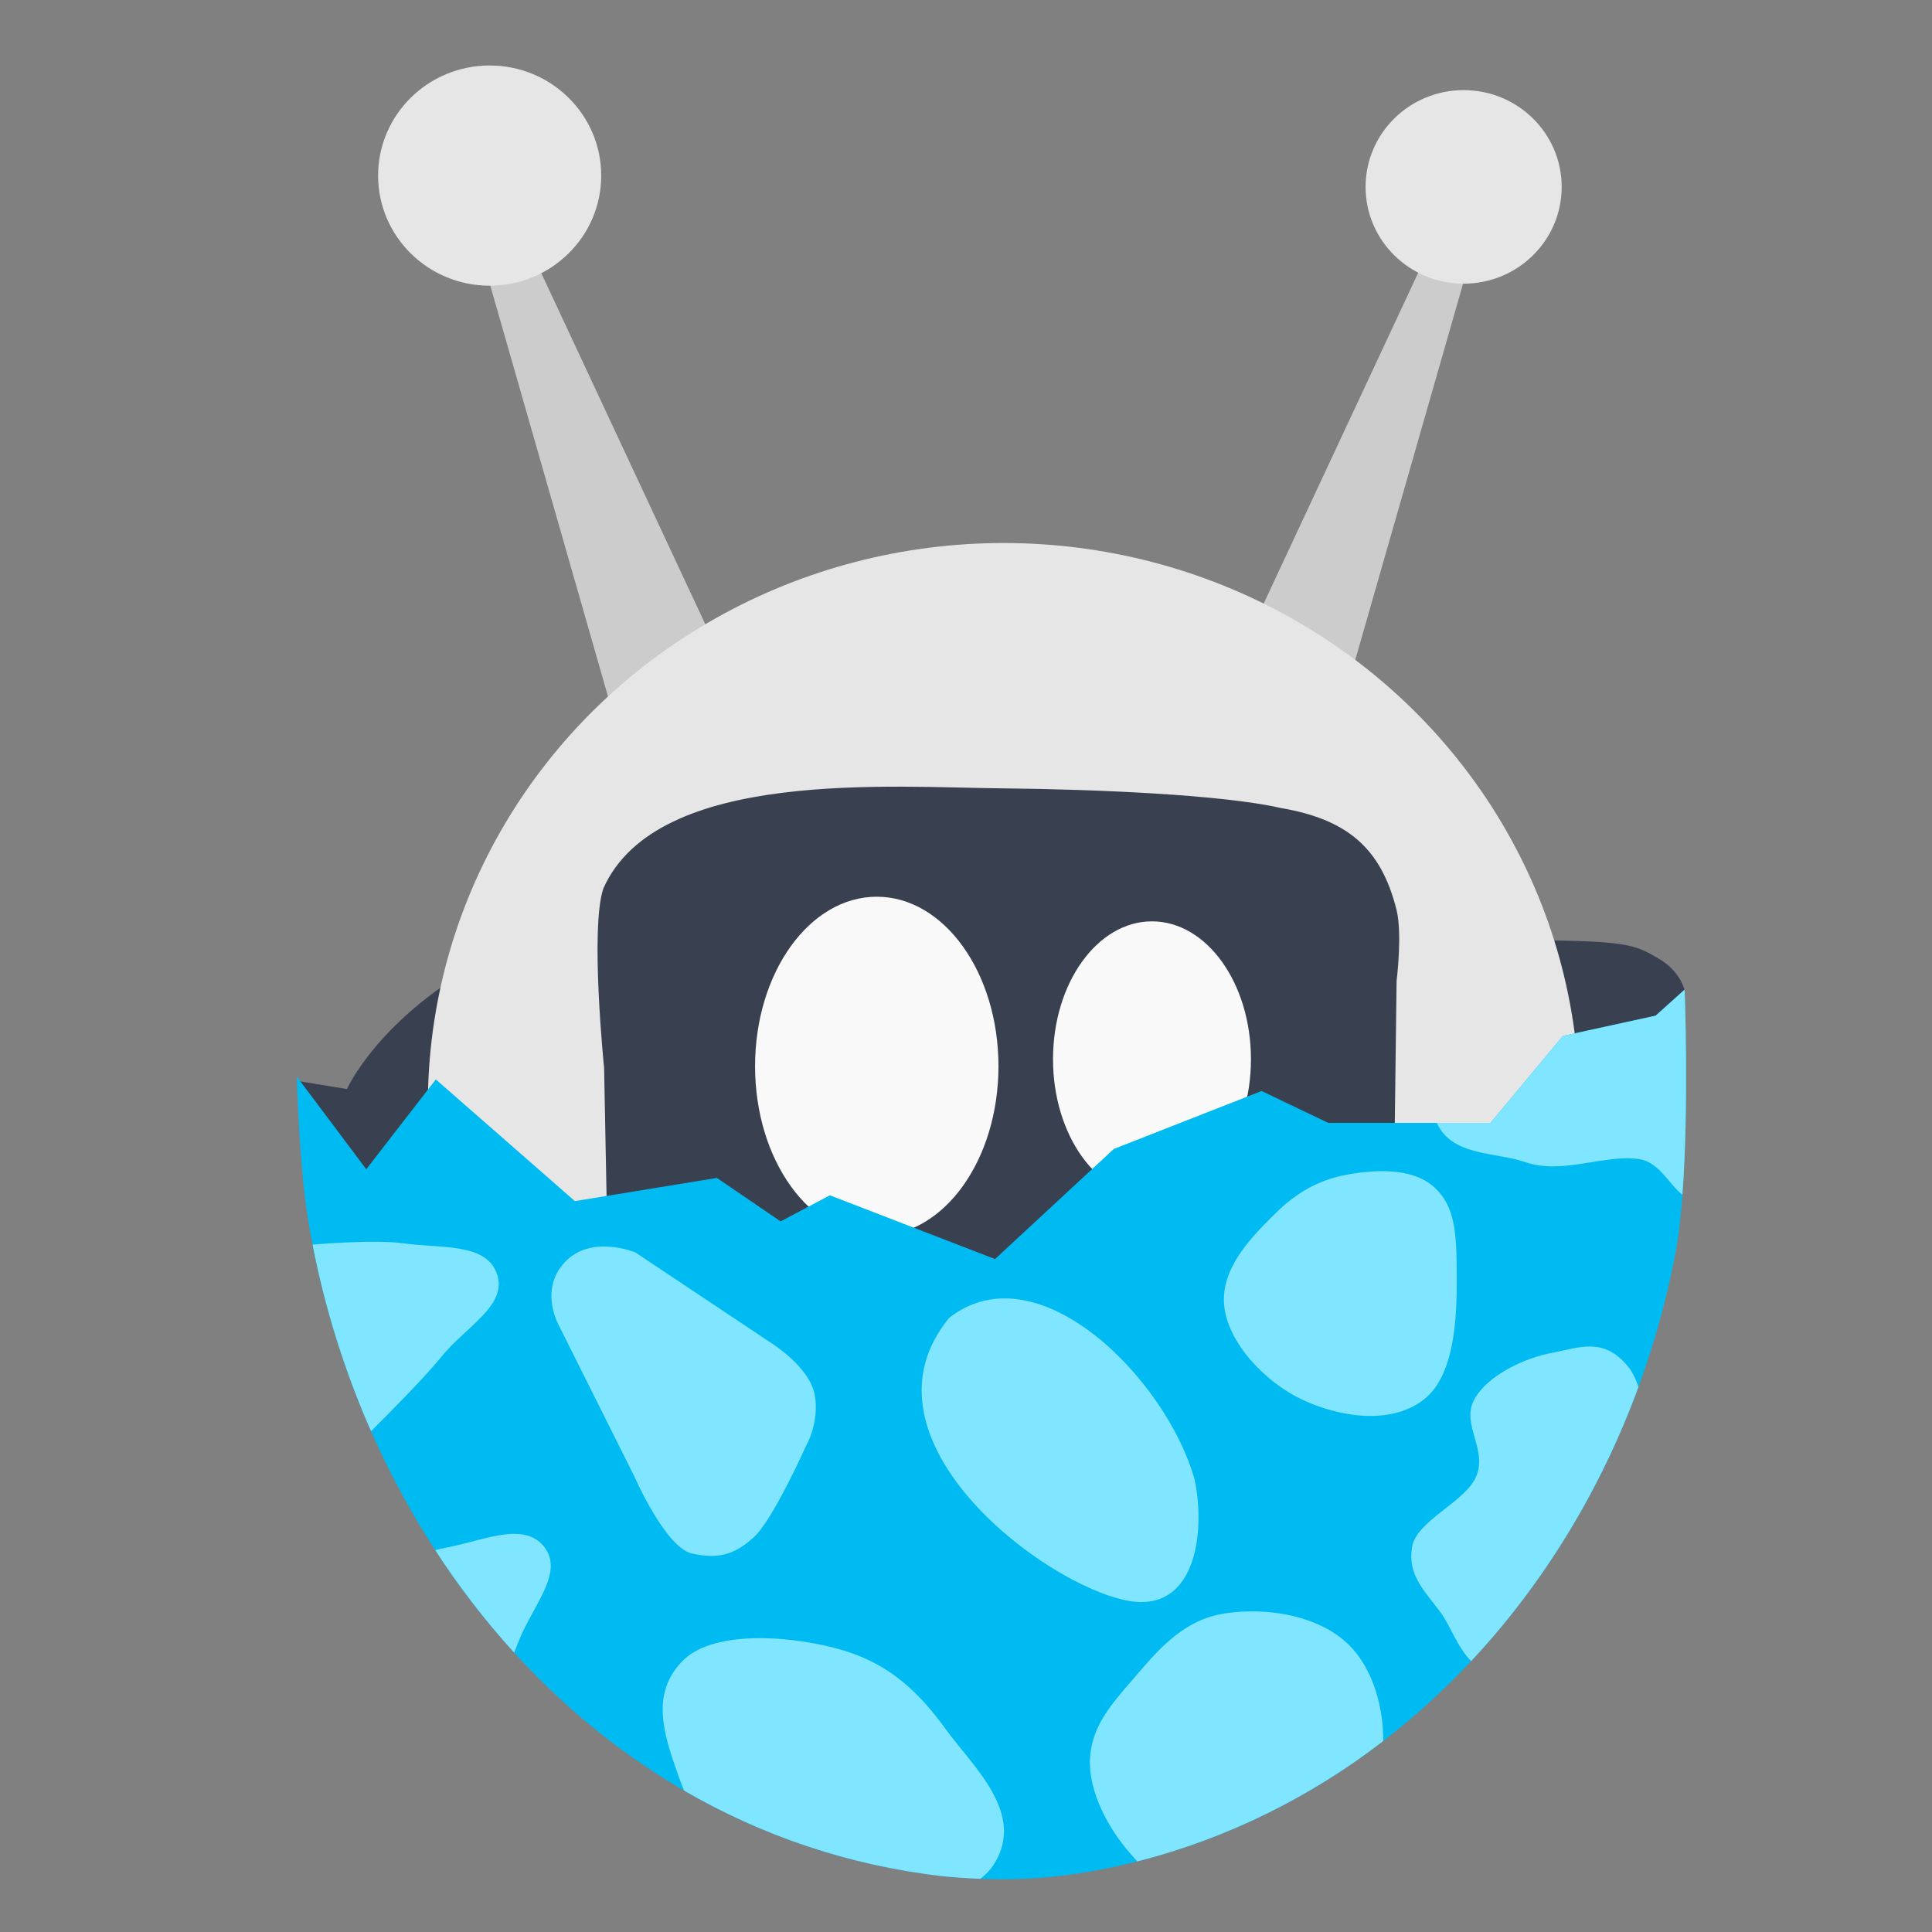 <?xml version="1.0" encoding="UTF-8" standalone="no"?>
<!-- Created with Inkscape (http://www.inkscape.org/) -->

<svg
   xmlns:dc="http://purl.org/dc/elements/1.1/"
   xmlns:cc="http://creativecommons.org/ns#"
   xmlns:rdf="http://www.w3.org/1999/02/22-rdf-syntax-ns#"
   xmlns:svg="http://www.w3.org/2000/svg"
   xmlns="http://www.w3.org/2000/svg"
   xmlns:sodipodi="http://sodipodi.sourceforge.net/DTD/sodipodi-0.dtd"
   xmlns:inkscape="http://www.inkscape.org/namespaces/inkscape"
   id="svg2"
   version="1.1"
   inkscape:version="0.91 r13725"
   width="1024"
   height="1024"
   sodipodi:docname="hotot.svg">
  <rect width="100%" height="100%" fill="#808080" stroke="none"/>
  <defs
     id="defs6" />
  <sodipodi:namedview
     pagecolor="#ffffff"
     bordercolor="#666666"
     borderopacity="1"
     objecttolerance="10"
     gridtolerance="10"
     guidetolerance="10"
     inkscape:pageopacity="0"
     inkscape:pageshadow="2"
     inkscape:window-width="1366"
     inkscape:window-height="715"
     id="namedview4"
     showgrid="false"
     inkscape:zoom="0.23046875"
     inkscape:cx="990.67884"
     inkscape:cy="153.45311"
     inkscape:window-x="0"
     inkscape:window-y="24"
     inkscape:window-maximized="1"
     inkscape:current-layer="svg2" />
  <g
     id="g4235">
    <path
       inkscape:connector-curvature="0"
       id="path4151-3"
       d="m 711.632,373.097 68.847,-240.289 -18.899,-9.45 -95.846,205.191 z"
       style="fill:#cccccc;fill-rule:evenodd;stroke:none;stroke-width:1px;stroke-linecap:butt;stroke-linejoin:miter;stroke-opacity:1" />
    <ellipse
       transform="scale(-1,1)"
       ry="51.298"
       rx="51.973"
       cy="99.059"
       cx="-775.754"
       id="path4153-6"
       style="fill:#e6e6e6;fill-opacity:1;stroke:none;stroke-width:1;stroke-miterlimit:4;stroke-dasharray:none;stroke-opacity:1" />
    <path
       sodipodi:nodetypes="cczzzzcccccc"
       inkscape:connector-curvature="0"
       id="path4147"
       d="m 157.279,572.871 26.605,4.344 c 0,0 17.115,-38.455 74.075,-68.755 56.96,-30.3 186.212,-28.511 284.827,-31.695 98.616,-3.183 239.152,21.24 280.172,21.719 41.02,0.479 45.13,3.103 56.469,9.773 11.339,6.67 13.574,16.832 13.574,16.832 L 840.334,585.902 558.102,713.399 303.168,699.577 172.63,632.004 Z"
       style="fill:#394050;fill-opacity:1;fill-rule:evenodd;stroke:none;stroke-width:1px;stroke-linecap:butt;stroke-linejoin:miter;stroke-opacity:1" />
    <path
       inkscape:connector-curvature="0"
       id="path4151"
       d="M 332.477,404.823 254.153,131.46 275.654,120.709 384.692,354.143 Z"
       style="fill:#cccccc;fill-rule:evenodd;stroke:none;stroke-width:1px;stroke-linecap:butt;stroke-linejoin:miter;stroke-opacity:1" />
    <ellipse
       ry="297.547"
       rx="305.149"
       cy="585.359"
       cx="531.928"
       id="path4149"
       style="fill:#e6e6e6;fill-opacity:1;stroke:none;stroke-width:1;stroke-miterlimit:4;stroke-dasharray:none;stroke-opacity:1" />
    <path
       sodipodi:nodetypes="ccccccccc"
       inkscape:connector-curvature="0"
       id="path4173"
       d="m 322.363,679.021 -2.172,-112.945 c 0,0 -7.576,-74.208 -0.384,-95.216 28.515,-63.982 153.146,-53.457 213.469,-52.983 45.584,0.455 114.427,3.225 145.512,10.366 34.819,5.972 53.154,20.797 61.43,54.135 3.124,12.881 0,37.626 0,37.626 l -1.91,151.703 z"
       style="fill:#394050;fill-opacity:1;fill-rule:evenodd;stroke:none;stroke-width:1px;stroke-linecap:butt;stroke-linejoin:miter;stroke-opacity:1" />
    <ellipse
       ry="89.841"
       rx="64.501"
       cy="565.122"
       cx="464.705"
       id="path4175"
       style="fill:#f9f9f9;fill-opacity:1;stroke:none;stroke-width:1;stroke-miterlimit:4;stroke-dasharray:none;stroke-opacity:1" />
    <ellipse
       ry="73.058"
       rx="52.452"
       cy="561.393"
       cx="610.574"
       id="path4175-7"
       style="fill:#f9f9f9;fill-opacity:1;stroke:none;stroke-width:1;stroke-miterlimit:4;stroke-dasharray:none;stroke-opacity:1" />
    <path
       sodipodi:nodetypes="cccccccccccccccccccc"
       inkscape:connector-curvature="0"
       id="path4145"
       d="m 157.272,570.574 36.858,49.144 36.858,-47.608 73.716,64.501 75.252,-12.286 33.786,23.036 26.108,-13.822 87.538,33.786 62.966,-58.358 78.323,-30.715 35.322,16.893 86.002,0 38.394,-46.072 49.144,-10.75 15.358,-13.822 c 0,0 3.573,92.173 -4.607,138.217 -30.14,161.317 -146.5,298.375 -307.15,328.65 -27.439,5.066 -52.184,5.877 -81.395,3.071 C 317.736,973.564 192.348,819.893 163.415,647.362 c -4.82,-29.079 -6.143,-76.787 -6.143,-76.787 z"
       style="fill:#00bbf2;fill-opacity:1;fill-rule:evenodd;stroke:none;stroke-width:1px;stroke-linecap:butt;stroke-linejoin:miter;stroke-opacity:1" />
    <ellipse
       ry="58.358"
       rx="59.126"
       cy="93.066"
       cx="259.529"
       id="path4153"
       style="fill:#e6e6e6;fill-opacity:1;stroke:none;stroke-width:1;stroke-miterlimit:4;stroke-dasharray:none;stroke-opacity:1" />
    <path
       sodipodi:nodetypes="zczcczcczz"
       inkscape:connector-curvature="0"
       id="path4154"
       d="m 399.556,814.739 c 10.293,-9.382 27.647,-48.381 27.647,-48.381 0,0 7.312,-12.38 4.608,-27.071 -2.704,-14.691 -22.463,-27.071 -22.463,-27.071 l -72.572,-48.381 c 0,0 -23.433,-9.847 -37.438,5.184 -14.005,15.031 -2.88,33.982 -2.88,33.982 l 39.742,79.484 c 0,0 16.552,37.849 30.526,40.894 13.974,3.045 22.538,0.742 32.83,-8.64 z"
       style="fill:#80e5ff;fill-opacity:1;fill-rule:evenodd;stroke:none;stroke-width:1px;stroke-linecap:butt;stroke-linejoin:miter;stroke-opacity:1" />
    <path
       sodipodi:nodetypes="cccc"
       inkscape:connector-curvature="0"
       id="path4156"
       d="m 593.022,847.31 c 41.158,11.617 46.209,-35.642 40.045,-63.467 -15.089,-53.231 -83.11,-121.94 -129.956,-85.378 -50.662,61.57 43.006,136.434 89.911,148.845 z"
       style="fill:#80e5ff;fill-opacity:1;fill-rule:evenodd;stroke:none;stroke-width:1px;stroke-linecap:butt;stroke-linejoin:miter;stroke-opacity:1" />
    <path
       sodipodi:nodetypes="zzzzzzzz"
       inkscape:connector-curvature="0"
       id="path4158"
       d="m 754.638,741.789 c -17.745,13.769 -45.032,9.191 -64.538,0 -19.506,-9.191 -39.443,-30.085 -41.281,-50.002 -1.838,-19.918 15.053,-36.644 26.745,-48.258 11.693,-11.614 23.603,-18.236 38.374,-20.931 14.771,-2.695 34.322,-3.817 45.932,6.396 11.611,10.213 12.062,25.332 12.21,44.77 0.148,19.438 0.303,54.257 -17.443,68.027 z"
       style="fill:#80e5ff;fill-opacity:1;fill-rule:evenodd;stroke:none;stroke-width:6.064px;stroke-linecap:butt;stroke-linejoin:miter;stroke-opacity:1" />
    <path
       id="path4160"
       d="M 892.895 524.502 L 877.537 538.324 L 828.395 549.074 L 790 595.146 L 761.58 595.146 C 769.367 612.991 793.146 610.564 808.451 615.939 C 828.083 622.835 851.017 611.44 869.047 614.406 C 879.417 616.112 884.373 627.408 891.721 633.268 C 895.268 585.694 892.895 524.502 892.895 524.502 z "
       style="fill:#80e5ff;fill-opacity:1;fill-rule:evenodd;stroke:none;stroke-width:1px;stroke-linecap:butt;stroke-linejoin:miter;stroke-opacity:1" />
    <path
       id="path4197"
       d="M 843.207 713.68 C 836.663 713.537 829.918 715.651 822.66 717.008 C 808.145 719.722 788.403 728.876 781.395 741.768 C 774.386 754.659 787.961 767.311 782.77 781.658 C 777.578 796.006 750.708 805.49 748.381 820.174 C 746.054 834.858 754.743 842.744 763.512 854.562 C 768.716 861.576 772.322 872.962 779.727 880.426 C 818.229 839.295 848.422 789.628 868.377 735.213 C 867.026 730.786 865.118 726.933 862.551 723.885 C 856.094 716.22 849.751 713.822 843.207 713.68 z "
       style="fill:#80e5ff;fill-opacity:1;fill-rule:evenodd;stroke:none;stroke-width:7.173px;stroke-linecap:butt;stroke-linejoin:miter;stroke-opacity:1" />
    <path
       id="path4202"
       d="M 662.547 854.068 C 657.056 854.129 651.809 854.645 647.086 855.525 C 625.495 859.549 611.887 876.827 600.328 890.217 C 588.769 903.607 578.418 915.303 577.703 932.449 C 576.988 949.596 587.292 969.186 599.574 982.979 C 600.639 984.175 601.693 985.381 602.75 986.584 C 651.018 974.31 694.886 952.234 733.141 922.787 C 733.208 904.79 727.967 887.097 717.977 875.135 C 704.885 859.459 682.158 853.852 662.547 854.068 z "
       style="fill:#80e5ff;fill-opacity:1;fill-rule:evenodd;stroke:none;stroke-width:5.562px;stroke-linecap:butt;stroke-linejoin:miter;stroke-opacity:1" />
    <path
       id="path4207"
       d="M 401.76 868.264 C 385.505 868.393 370.193 871.656 361.678 880.41 C 344.647 897.919 351.836 919.271 359.477 940.924 C 360.418 943.592 361.441 946.306 362.564 949.035 C 403.401 972.718 449.402 988.667 499.744 994.441 C 506.58 995.098 513.165 995.549 519.604 995.801 C 522.48 993.607 524.892 991.097 526.719 988.236 C 544.032 961.125 515.475 936.185 501.412 916.719 C 487.349 897.253 472.07 882.45 447.498 874.908 C 435.212 871.137 418.015 868.134 401.76 868.264 z "
       style="fill:#80e5ff;fill-opacity:1;fill-rule:evenodd;stroke:none;stroke-width:5.738px;stroke-linecap:butt;stroke-linejoin:miter;stroke-opacity:1" />
    <path
       id="path4212"
       d="M 199.229 658.16 C 188.705 658.111 176.348 658.832 165.662 659.645 C 172.326 693.771 182.762 727.042 196.67 758.564 C 208.796 746.494 225.646 729.346 233.666 719.428 C 246.929 703.025 269.149 691.944 263.422 675.273 C 257.695 658.603 234.071 661.811 213.508 658.955 C 209.652 658.42 204.712 658.186 199.229 658.16 z "
       style="fill:#80e5ff;fill-opacity:1;fill-rule:evenodd;stroke:none;stroke-width:1px;stroke-linecap:butt;stroke-linejoin:miter;stroke-opacity:1" />
    <path
       id="path4212-3"
       d="M 272.582 812.975 C 261.906 812.983 248.771 817.995 236.018 820.383 C 234.406 820.685 232.598 821.121 230.691 821.627 C 243.192 840.895 257.167 859.083 272.51 875.93 C 273.185 874.288 273.807 872.73 274.33 871.328 C 281.699 851.564 299.252 834.001 288.529 820.012 C 284.508 814.766 278.988 812.969 272.582 812.975 z "
       style="fill:#80e5ff;fill-opacity:1;fill-rule:evenodd;stroke:none;stroke-width:1px;stroke-linecap:butt;stroke-linejoin:miter;stroke-opacity:1" />
  </g>
</svg>
